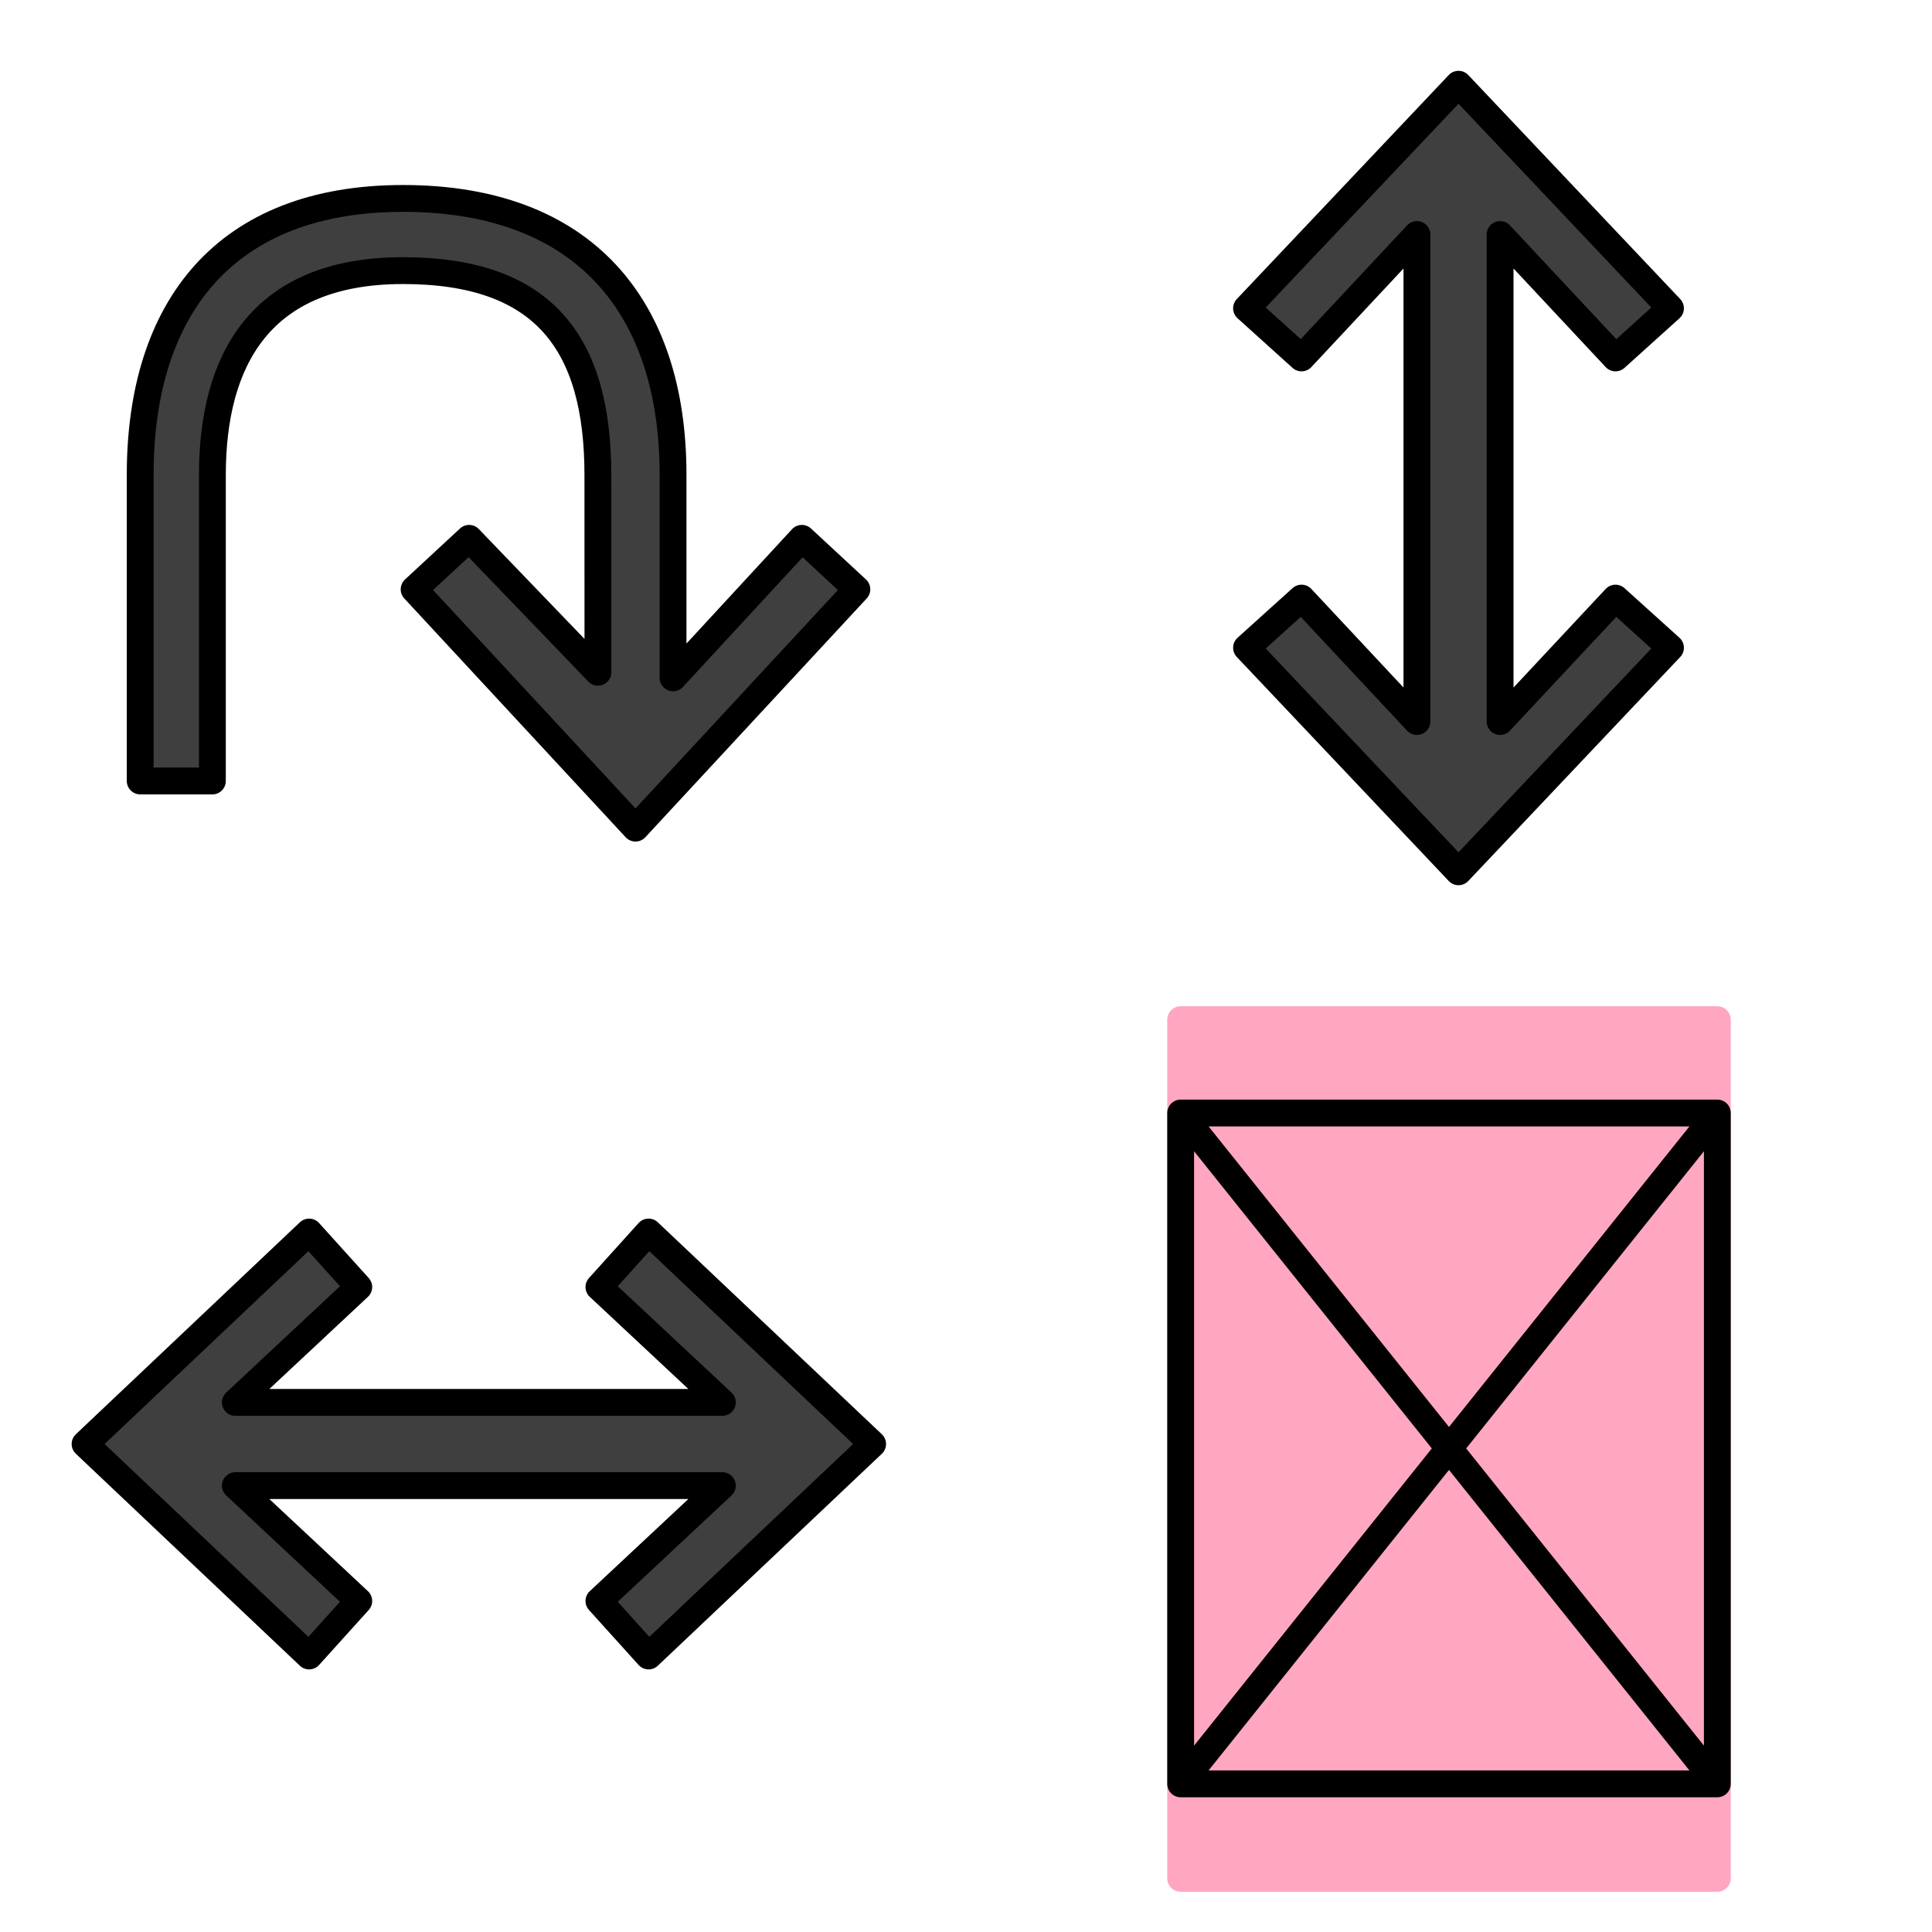 <?xml version="1.0" encoding="utf-8"?><svg width="144" height="144" viewBox="0 0 144 144" xmlns="http://www.w3.org/2000/svg" xmlns:xlink="http://www.w3.org/1999/xlink"><svg viewBox="0 0 72 72" width="72" height="72" id="2B8F" xmlns="http://www.w3.org/2000/svg"><path fill="#3f3f3f" d="M50.166 50.524l9.6-10.4 4.1 3.8-16.5 17.8-16.5-17.8 4.1-3.8 9.6 9.98-.004-14.694c0-9.805-3.999-15.24-14.522-15.24-10.708 0-14.21 6.761-14.21 15.24v22.799h-5.38V35.38c0-12.4 6.315-20.59 19.59-20.59 13.5 0 20.125 8.09 20.125 20.59z"/><path fill="none" stroke="#000" stroke-linecap="round" stroke-linejoin="round" stroke-width="2" d="M50.166 50.524l9.6-10.4 4.1 3.8-16.5 17.8-16.5-17.8 4.1-3.8 9.6 9.98-.004-14.694c0-9.805-3.999-15.24-14.522-15.24-10.708 0-14.21 6.761-14.21 15.24v22.799h-5.38V35.38c0-12.4 6.315-20.59 19.59-20.59 13.5 0 20.125 8.09 20.125 20.59z"/></svg><svg viewBox="0 0 72 72" width="72" height="72" id="2B0D" x="72" xmlns="http://www.w3.org/2000/svg"><path fill="#3f3f3f" d="M52.509 48.279l-4.1-3.7-8.6 9.2V17.478l8.6 9.2 4.1-3.7-15.8-16.7-15.8 16.7 4.1 3.7 8.6-9.2v36.301l-8.6-9.2-4.1 3.7 15.8 16.7 15.8-16.7z"/><path fill="none" stroke="#000" stroke-linecap="round" stroke-linejoin="round" stroke-width="2" d="M52.509 48.279l-4.1-3.7-8.6 9.2V17.478l8.6 9.2 4.1-3.7-15.8-16.7-15.8 16.7 4.1 3.7 8.6-9.2v36.301l-8.6-9.2-4.1 3.7 15.8 16.7 15.8-16.7z"/></svg><svg viewBox="0 0 72 72" width="72" height="72" id="2B0C" y="72" xmlns="http://www.w3.org/2000/svg"><path fill="#3f3f3f" d="M48.341 19.828l-3.7 4.1 9.2 8.6H17.54l9.2-8.6-3.7-4.1-16.7 15.8 16.7 15.8 3.7-4.1-9.2-8.6h36.301l-9.2 8.6 3.7 4.1 16.7-15.8-16.7-15.8z"/><path fill="none" stroke="#000" stroke-linecap="round" stroke-linejoin="round" stroke-width="2" d="M48.341 19.828l-3.7 4.1 9.2 8.6H17.54l9.2-8.6-3.7-4.1-16.7 15.8 16.7 15.8 3.7-4.1-9.2-8.6h36.301l-9.2 8.6 3.7 4.1 16.7-15.8-16.7-15.8z"/></svg><svg viewBox="0 0 72 72" width="72" height="72" id="25A1" x="72" y="72" xmlns="http://www.w3.org/2000/svg"><path fill="#FFA7C0" stroke="#FFA7C0" stroke-linecap="round" stroke-linejoin="round" stroke-miterlimit="10" stroke-width="2" d="M16 4h40v64H16z"/><g fill="none" stroke="#000" stroke-linecap="round" stroke-linejoin="round" stroke-miterlimit="10" stroke-width="2"><path d="M16 10.958h40v50H16zM56 10.958l-40 50M16 10.958l40 50"/></g></svg></svg>